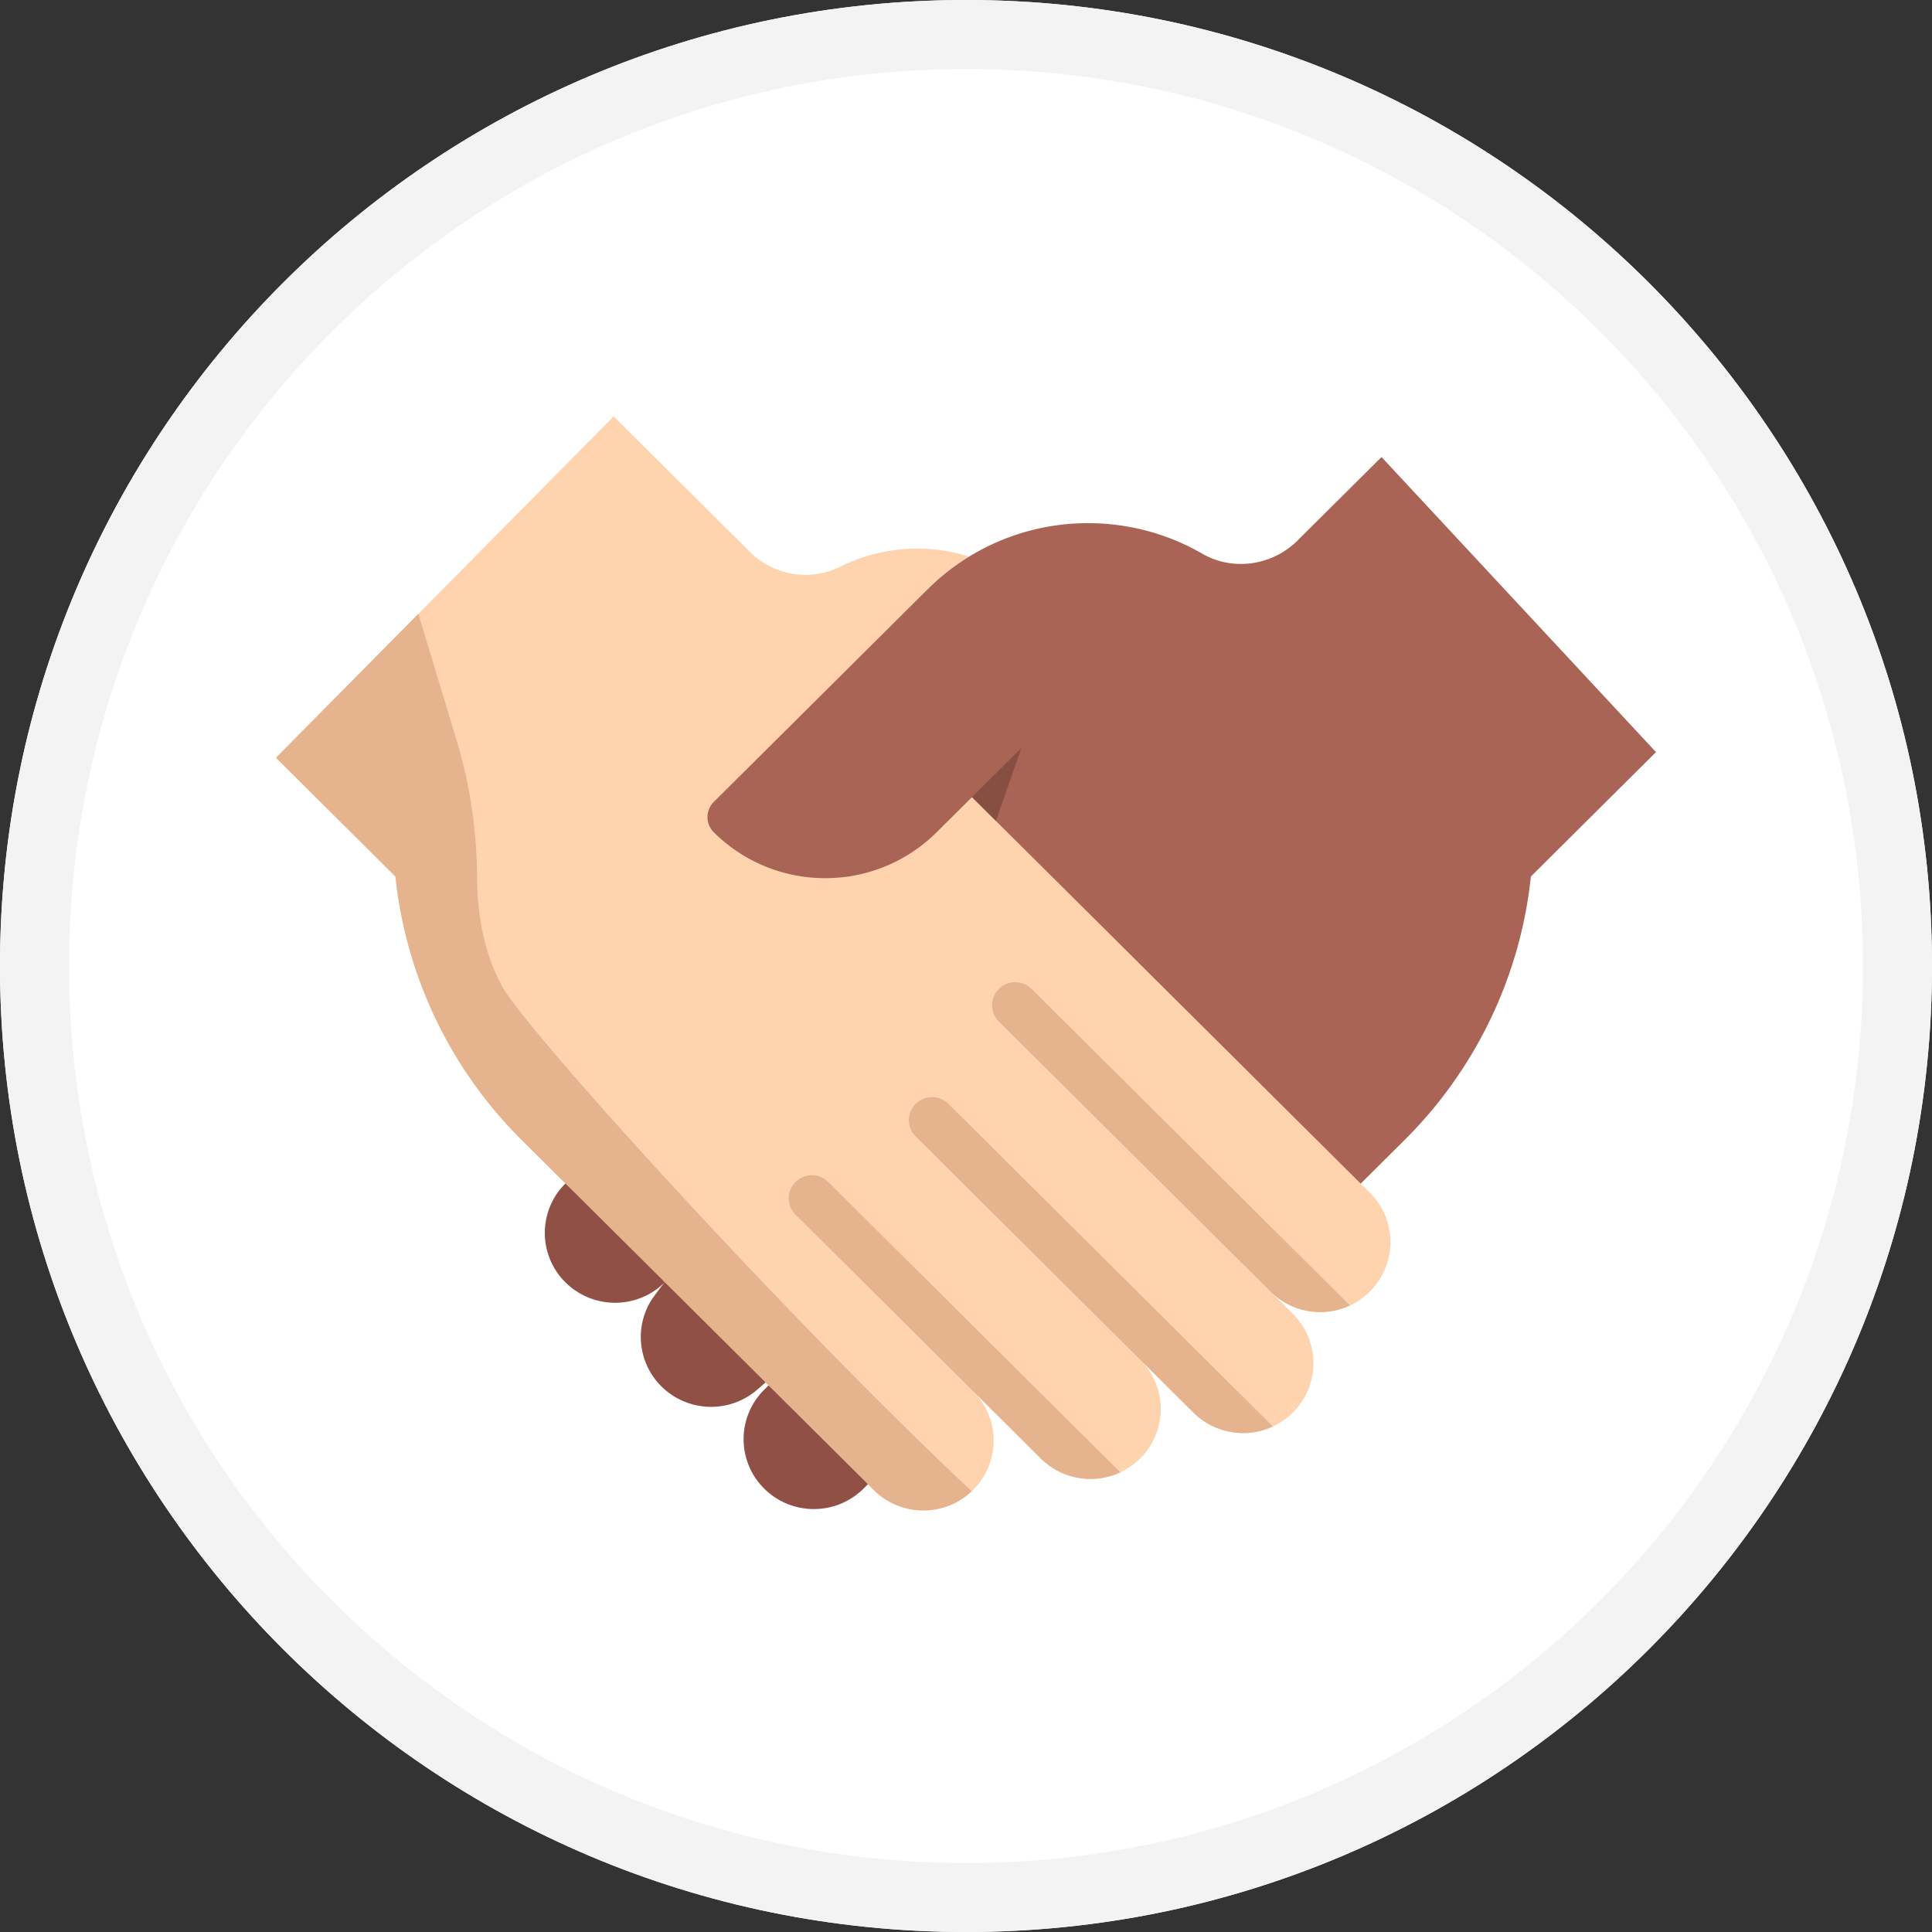 <svg xmlns="http://www.w3.org/2000/svg" width="84" height="84" viewBox="0 0 84 84"><rect x="0" y="0" width="84" height="84" fill="#333333" stroke="none"/><g fill="none" fill-rule="evenodd"><path fill="#FFF" d="M42 84C18.804 84 0 65.196 0 42S18.804 0 42 0s42 18.804 42 42-18.804 42-42 42z"/><path fill="#F3F3F4" fill-rule="nonzero" d="M42 81c21.54 0 39-17.46 39-39S63.54 3 42 3 3 20.46 3 42s17.46 39 39 39zm0 3C18.804 84 0 65.196 0 42S18.804 0 42 0s42 18.804 42 42-18.804 42-42 42z"/><g fill-rule="nonzero"><path fill="#FFD3AE" d="M60.456 54.008a3.048 3.048 0 0 1-1.76 2.753 3.068 3.068 0 0 1-3.455-.605l-8.731-8.68.737.734 8.962 8.91c.01.01.02.019.027.028a3.022 3.022 0 0 1-.027 4.27 3.07 3.07 0 0 1-4.322 0l-2.276-2.263c.572.587.857 1.349.857 2.109a3.02 3.02 0 0 1-.895 2.148 3.07 3.07 0 0 1-4.32 0l-2.93-2.912a3.026 3.026 0 0 1-.074 4.336 3.05 3.05 0 0 1-2.103.835 3.05 3.05 0 0 1-2.16-.891L25.633 52.497l-1.05-1.042-1.901-1.891a18.944 18.944 0 0 1-5.49-11.455L12 32.946l6.19-6.258 8.491-8.584 5.931 5.898a3.427 3.427 0 0 0 3.944.628 7.449 7.449 0 0 1 3.319-.778c.763 0 1.526.116 2.26.35a9.87 9.87 0 0 0-1.8 1.417l7.445 3.55.906 5.845s.683-4.754-1.28-1.406l4.37.604c.011.01-1.96 3.195-1.948 3.206l9.333 14.043.4.399c.597.593.895 1.37.895 2.148z"/><path fill="#915046" d="M37.736 64.531l-.19.19a3.054 3.054 0 0 1-2.161.89 3.054 3.054 0 0 1-2.16-.89 3.027 3.027 0 0 1 0-4.297l.19-.189 3.003 1.428 1.318 2.868zm-8.83-8.78l-.002.001a3.068 3.068 0 0 1-4.322 0 3.02 3.02 0 0 1-.894-2.148c0-.777.298-1.555.895-2.148l1.892.523 1.657 1.313.774 2.46zm0 0l3.502 1.493.875 2.86-.32.282a3.069 3.069 0 0 1-4.206-.108 3.025 3.025 0 0 1-.5-3.645c.133-.233.584-.818.647-.88l.002-.002z"/><path fill="#AA6455" d="M72 32.7l-5.44 5.409a18.913 18.913 0 0 1-.728 3.57 18.983 18.983 0 0 1-4.762 7.885l-1.909 1.898-9.239-9.187-5.536-5.505a.743.743 0 0 1-.032-.03l-.046-.046-.003-.002-.04-.04-2.004-1.995-1.537 1.528a6.85 6.85 0 0 1-4.846 1.996 6.85 6.85 0 0 1-4.844-1.996.93.93 0 0 1 0-1.318l9.3-9.248a9.865 9.865 0 0 1 6.975-2.873c1.713 0 3.427.44 4.953 1.322 1.344.778 3.053.526 4.151-.566l3.653-3.631L72 32.7z"/><path fill="#E5B48F" d="M42.249 64.836a3.05 3.05 0 0 1-2.103.835 3.05 3.05 0 0 1-2.16-.891L25.633 52.497l-1.05-1.042-1.901-1.891a18.944 18.944 0 0 1-5.49-11.455L12 32.946l6.19-6.258 1.69 5.597c.576 1.913.852 3.9.863 5.896.008 1.378.232 3.148 1.097 4.714 1.119 2.024 12.719 14.75 20.409 21.94z"/><path fill="#E5B48F" d="M48.71 64.016a3.07 3.07 0 0 1-3.458-.604L42.324 60.5l-7.737-7.693a.997.997 0 0 1 0-1.416 1.01 1.01 0 0 1 1.424 0L48.71 64.016zm7.526-6.868l-8.989-8.938 8.962 8.91c.01.01.02.019.027.028z"/><path fill="#E5B48F" d="M55.24 56.156l-8.73-8.68.737.734-3.818-3.795a1 1 0 0 1 0-1.417 1.012 1.012 0 0 1 1.425 0l3.819 3.796 10.023 9.967a3.068 3.068 0 0 1-3.455-.605zm.104 5.865a3.07 3.07 0 0 1-3.456-.604l-2.277-2.262-9.8-9.745a.997.997 0 0 1 0-1.416 1.01 1.01 0 0 1 1.425 0L55.344 62.02z"/><path fill="#874E42" d="M42.261 34.657l2.149-2.137-1.109 3.173z"/></g></g></svg>